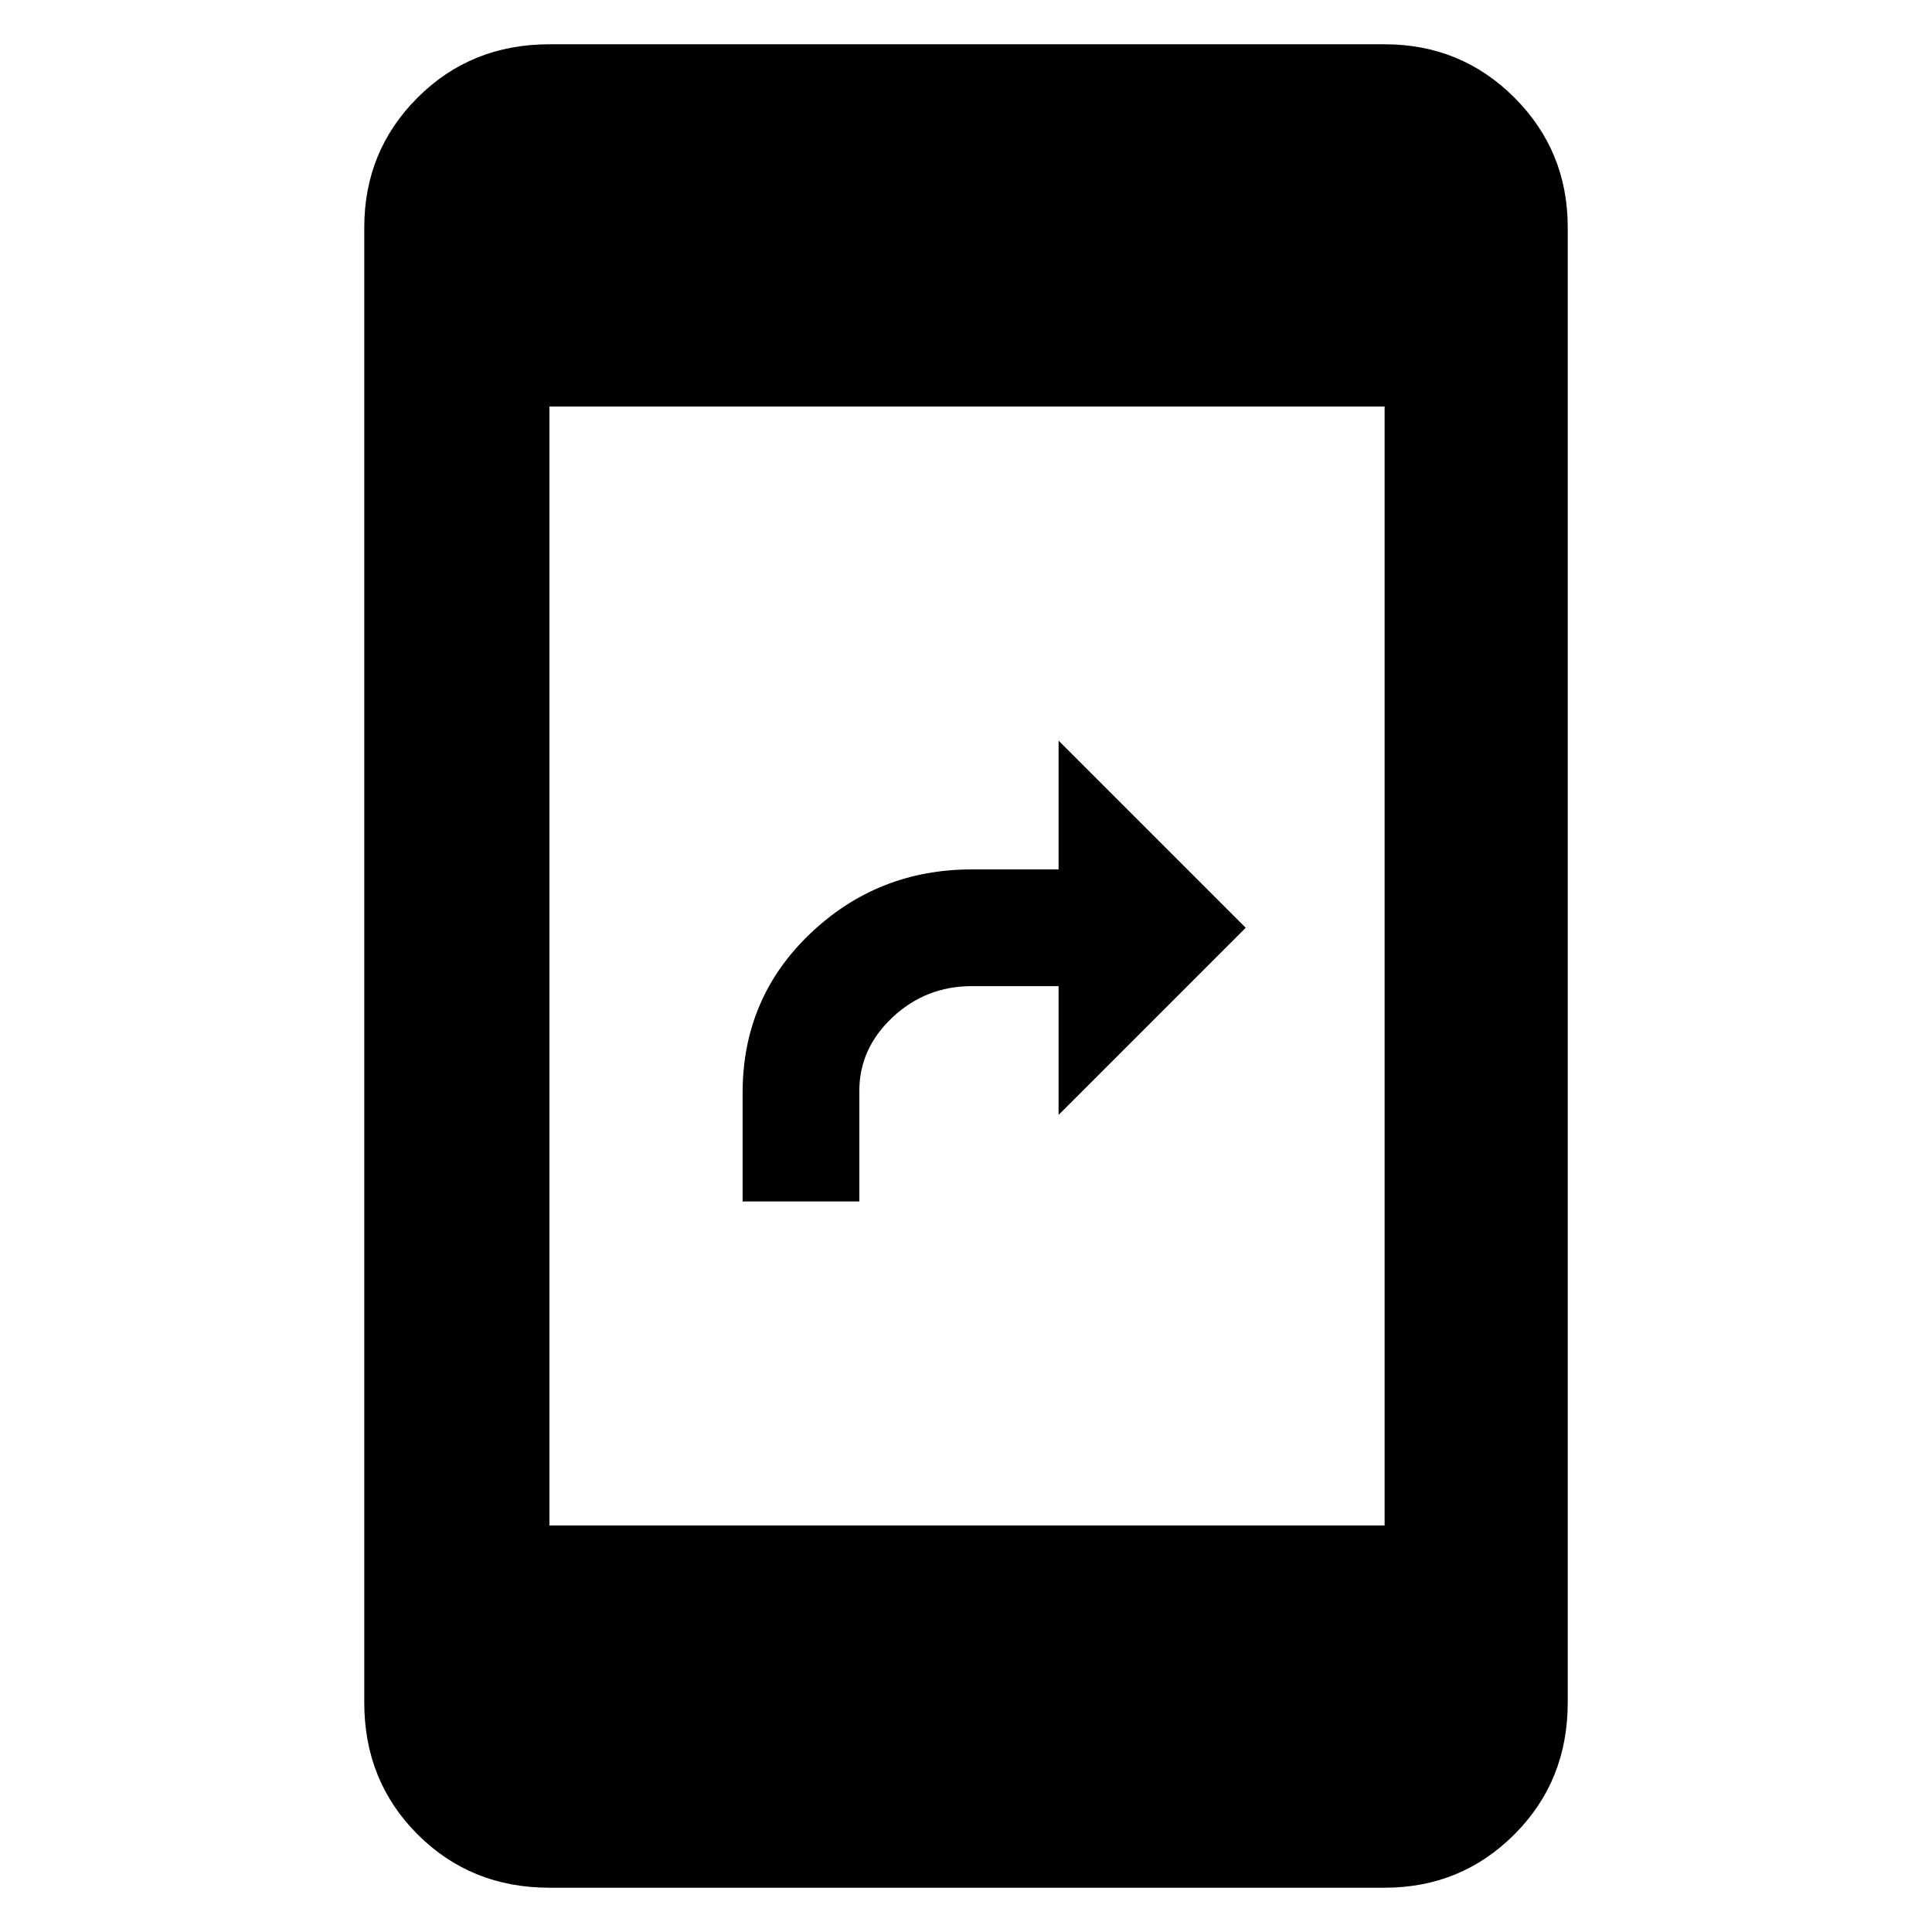<svg xmlns="http://www.w3.org/2000/svg" height="48" width="48"><path d="M18.45 29.85V27.15Q18.45 24.8 20.125 23.2Q21.8 21.6 24.15 21.6H26.3V18.4L30.95 23.05L26.3 27.7V24.5H24.15Q23 24.5 22.175 25.275Q21.35 26.05 21.35 27.1V29.85ZM13.65 37.9H34.4V10.1H13.65ZM13.65 46.9Q11.7 46.9 10.375 45.575Q9.05 44.25 9.05 42.3V5.65Q9.05 3.75 10.375 2.425Q11.7 1.1 13.65 1.1H34.4Q36.3 1.1 37.625 2.425Q38.95 3.75 38.95 5.65V42.3Q38.95 44.25 37.625 45.575Q36.3 46.9 34.4 46.9Z"/></svg>